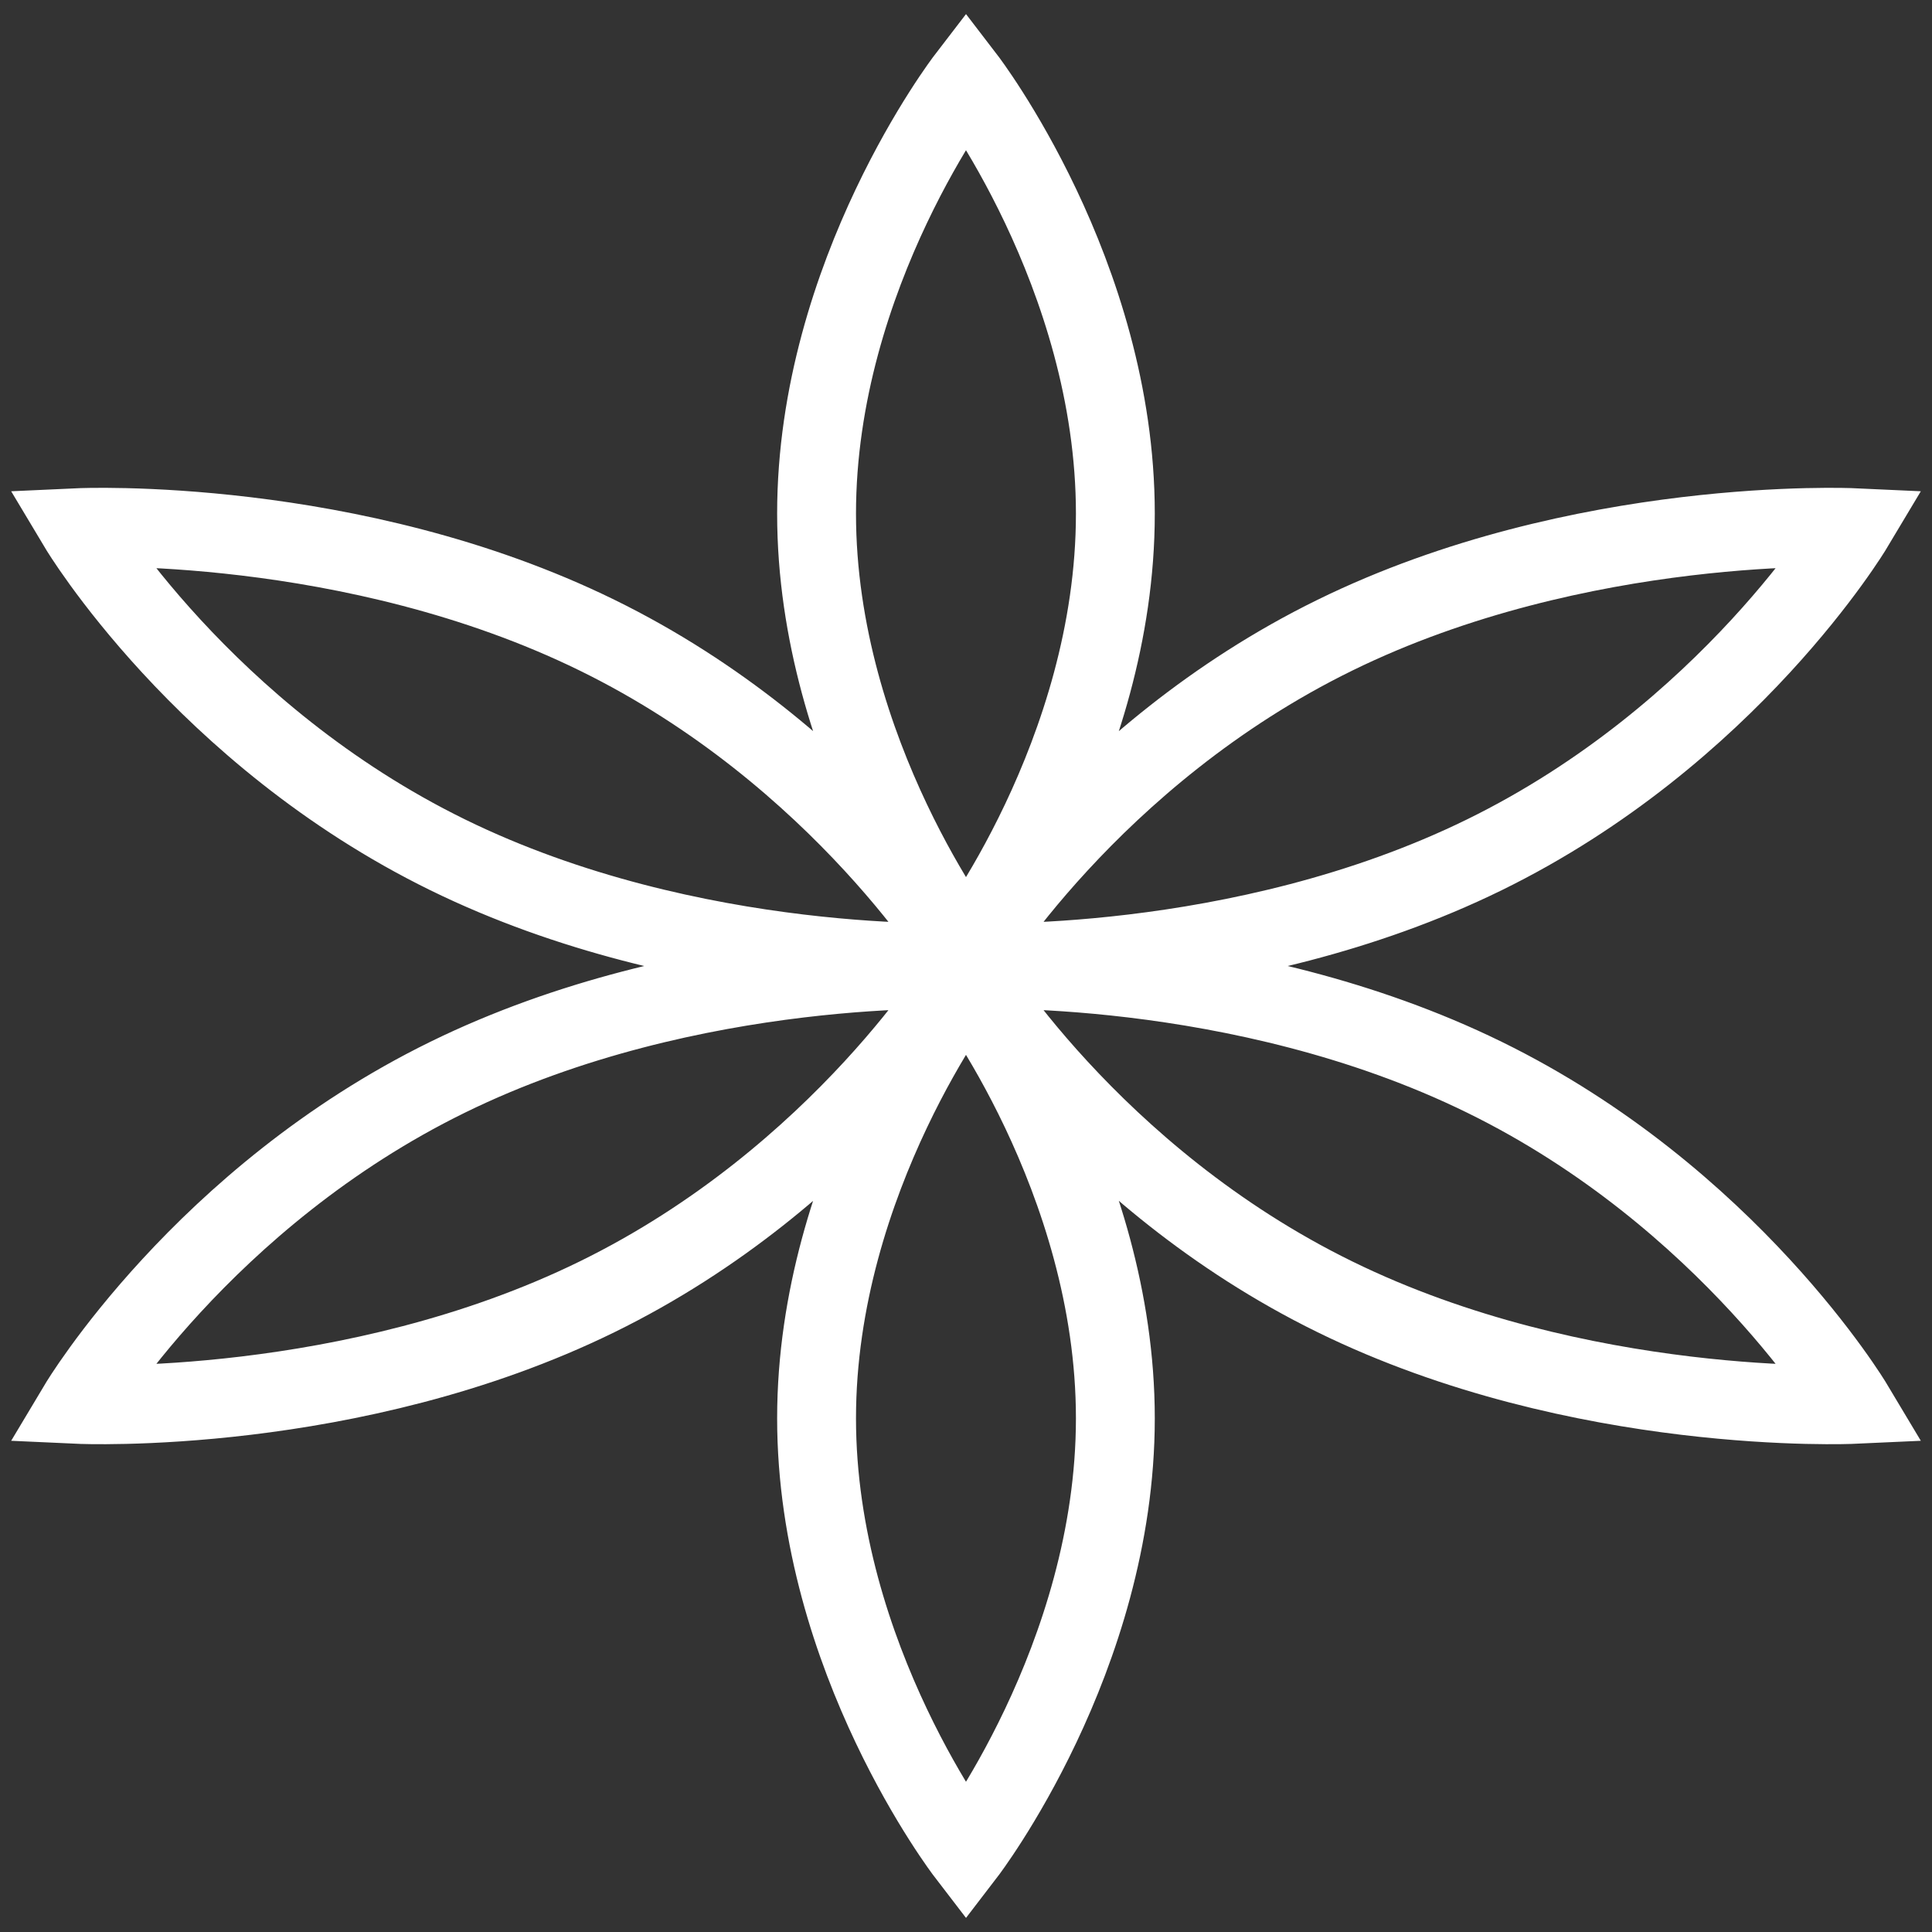 <svg width="49" height="49" viewBox="0 0 49 49" fill="none" xmlns="http://www.w3.org/2000/svg">
<rect x="0" y="0" width="49" height="49" fill="#333333" stroke="none"/>
<path d="M24.5 24.591C24.5 24.591 27.642 29.845 33.856 32.89C40.069 35.936 47 35.619 47 35.619C47 35.619 43.858 30.364 37.645 27.32C31.431 24.275 24.5 24.591 24.5 24.591ZM24.5 24.591C24.5 24.591 17.569 24.275 11.355 27.32C5.142 30.364 2 35.619 2 35.619C2 35.619 8.931 35.936 15.144 32.89C21.358 29.845 24.5 24.591 24.5 24.591ZM24.5 24.409C24.5 24.409 21.358 19.155 15.144 16.11C8.931 13.064 2 13.382 2 13.382C2 13.382 5.142 18.636 11.355 21.681C17.569 24.726 24.5 24.409 24.5 24.409ZM24.5 24.409C24.5 24.409 31.431 24.726 37.645 21.681C43.858 18.636 47 13.382 47 13.382C47 13.382 40.069 13.064 33.856 16.11C27.642 19.155 24.5 24.409 24.5 24.409ZM28.288 35.972C28.288 42.063 24.5 47 24.5 47C24.5 47 20.71 42.063 20.71 35.972C20.71 29.882 24.5 24.944 24.5 24.944C24.5 24.944 28.288 29.882 28.288 35.972ZM20.71 13.027C20.71 6.938 24.5 2 24.5 2C24.5 2 28.288 6.938 28.288 13.027C28.288 19.118 24.5 24.055 24.5 24.055C24.5 24.055 20.71 19.118 20.71 13.027Z" stroke="white" stroke-width="2" stroke-miterlimit="10"/>
</svg>
